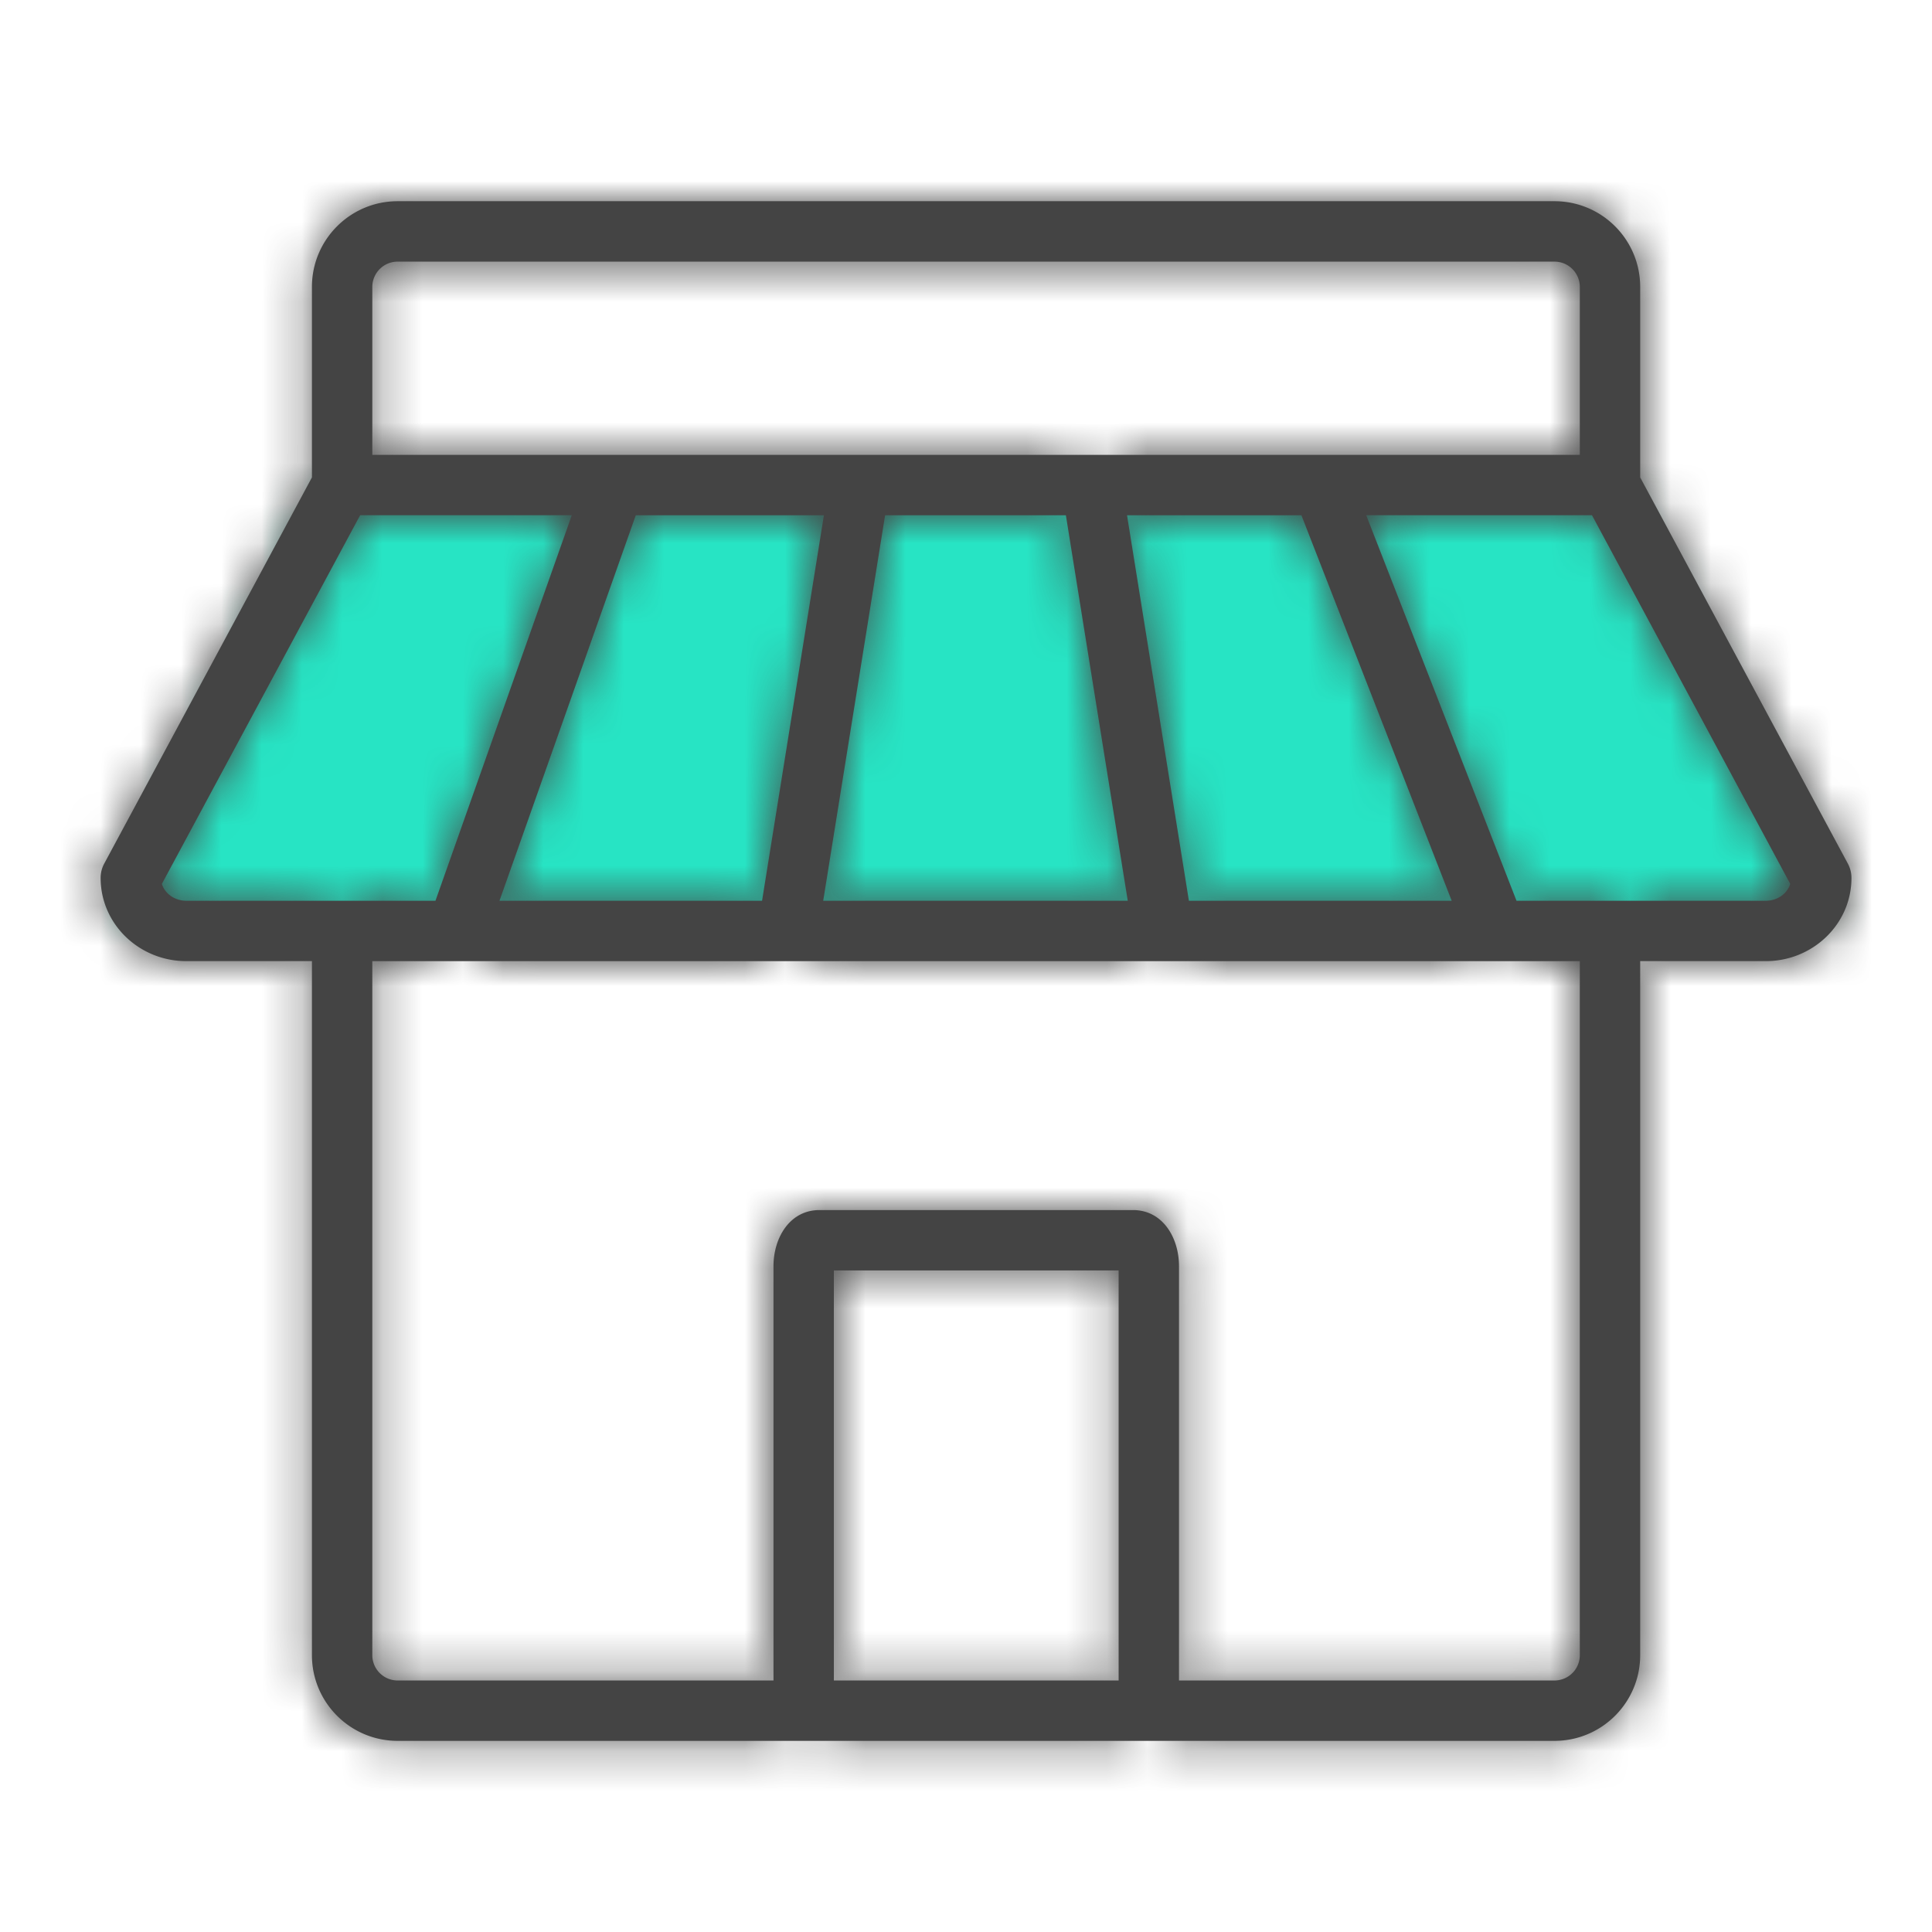 <svg xmlns="http://www.w3.org/2000/svg" xmlns:xlink="http://www.w3.org/1999/xlink" viewBox="0 0 48 48">
    <defs>
        <path id="icon-48-brand-smb-a" d="M45.2 22.8H3.18l5-10.55h31.75z"></path>
        <path id="icon-48-brand-smb-c" d="M29.622 22.903a.75.75 0 1 1-1.481.238l-1.745-10.873a.75.75 0 1 1 1.481-.238l1.745 10.873zm-8.905 19.597a.75.75 0 1 1-1.5 0v-11.04c0-.717.411-1.396 1.141-1.396h7.794c.73 0 1.14.679 1.14 1.396v11.04a.75.75 0 1 1-1.5 0v-10.936h-7.075v10.936zM7.75 41.122v-17.992a.75.75 0 0 1 .75-.75H40a.75.75 0 0 1 .75.75v17.992c0 1.175-.953 2.129-2.129 2.129H9.879c-1.176 0-2.129-.954-2.129-2.129zm1.5-17.242v17.242c0 .347.282.629.629.629h28.742a.629.629 0 0 0 .629-.629v-17.242h-30zm12.74-11.079l-1.66 10.341a.75.75 0 1 1-1.481-.238l1.621-10.103h-4.674L12.094 23.272a.75.75 0 1 1-1.414-.5l3.526-9.972H8.948l-4.926 9.16c.072.237.311.419.607.419H8.5v1.5H4.629c-1.169 0-2.129-.918-2.129-2.067a.75.75 0 0 1 .089-.355L7.75 11.861V7.128c0-1.175.953-2.129 2.129-2.129h28.742c1.176 0 2.129.954 2.129 2.129v4.733l5.16 9.596a.75.75 0 0 1 .089.355c0 1.149-.961 2.067-2.129 2.067H40v-1.5h3.871c.296 0 .535-.182.607-.419l-4.926-9.16h-5.609l3.853 9.883a.75.75 0 1 1-1.398.545l-4.065-10.427H21.99zm17.26-5.672a.629.629 0 0 0-.629-.629H9.879a.629.629 0 0 0-.629.629v4.172h30v-4.172z"></path>
    </defs>
    <g fill="none" fill-rule="evenodd">
        <mask id="icon-48-brand-smb-b" fill="#fff">
            <use xlink:href="#icon-48-brand-smb-a"></use>
        </mask>
        <use fill="#27E4C4" xlink:href="#icon-48-brand-smb-a"></use>
        <g fill="#27E4C4" mask="url(#icon-48-brand-smb-b)">
            <path d="M0 0h48v48H0z"></path>
        </g>
        <mask id="icon-48-brand-smb-d" fill="#fff">
            <use xlink:href="#icon-48-brand-smb-c"></use>
        </mask>
        <use fill="#444" fill-rule="nonzero" xlink:href="#icon-48-brand-smb-c"></use>
        <g fill="#444" mask="url(#icon-48-brand-smb-d)">
            <path d="M0 0h48v48H0z"></path>
        </g>
    </g>
</svg>
